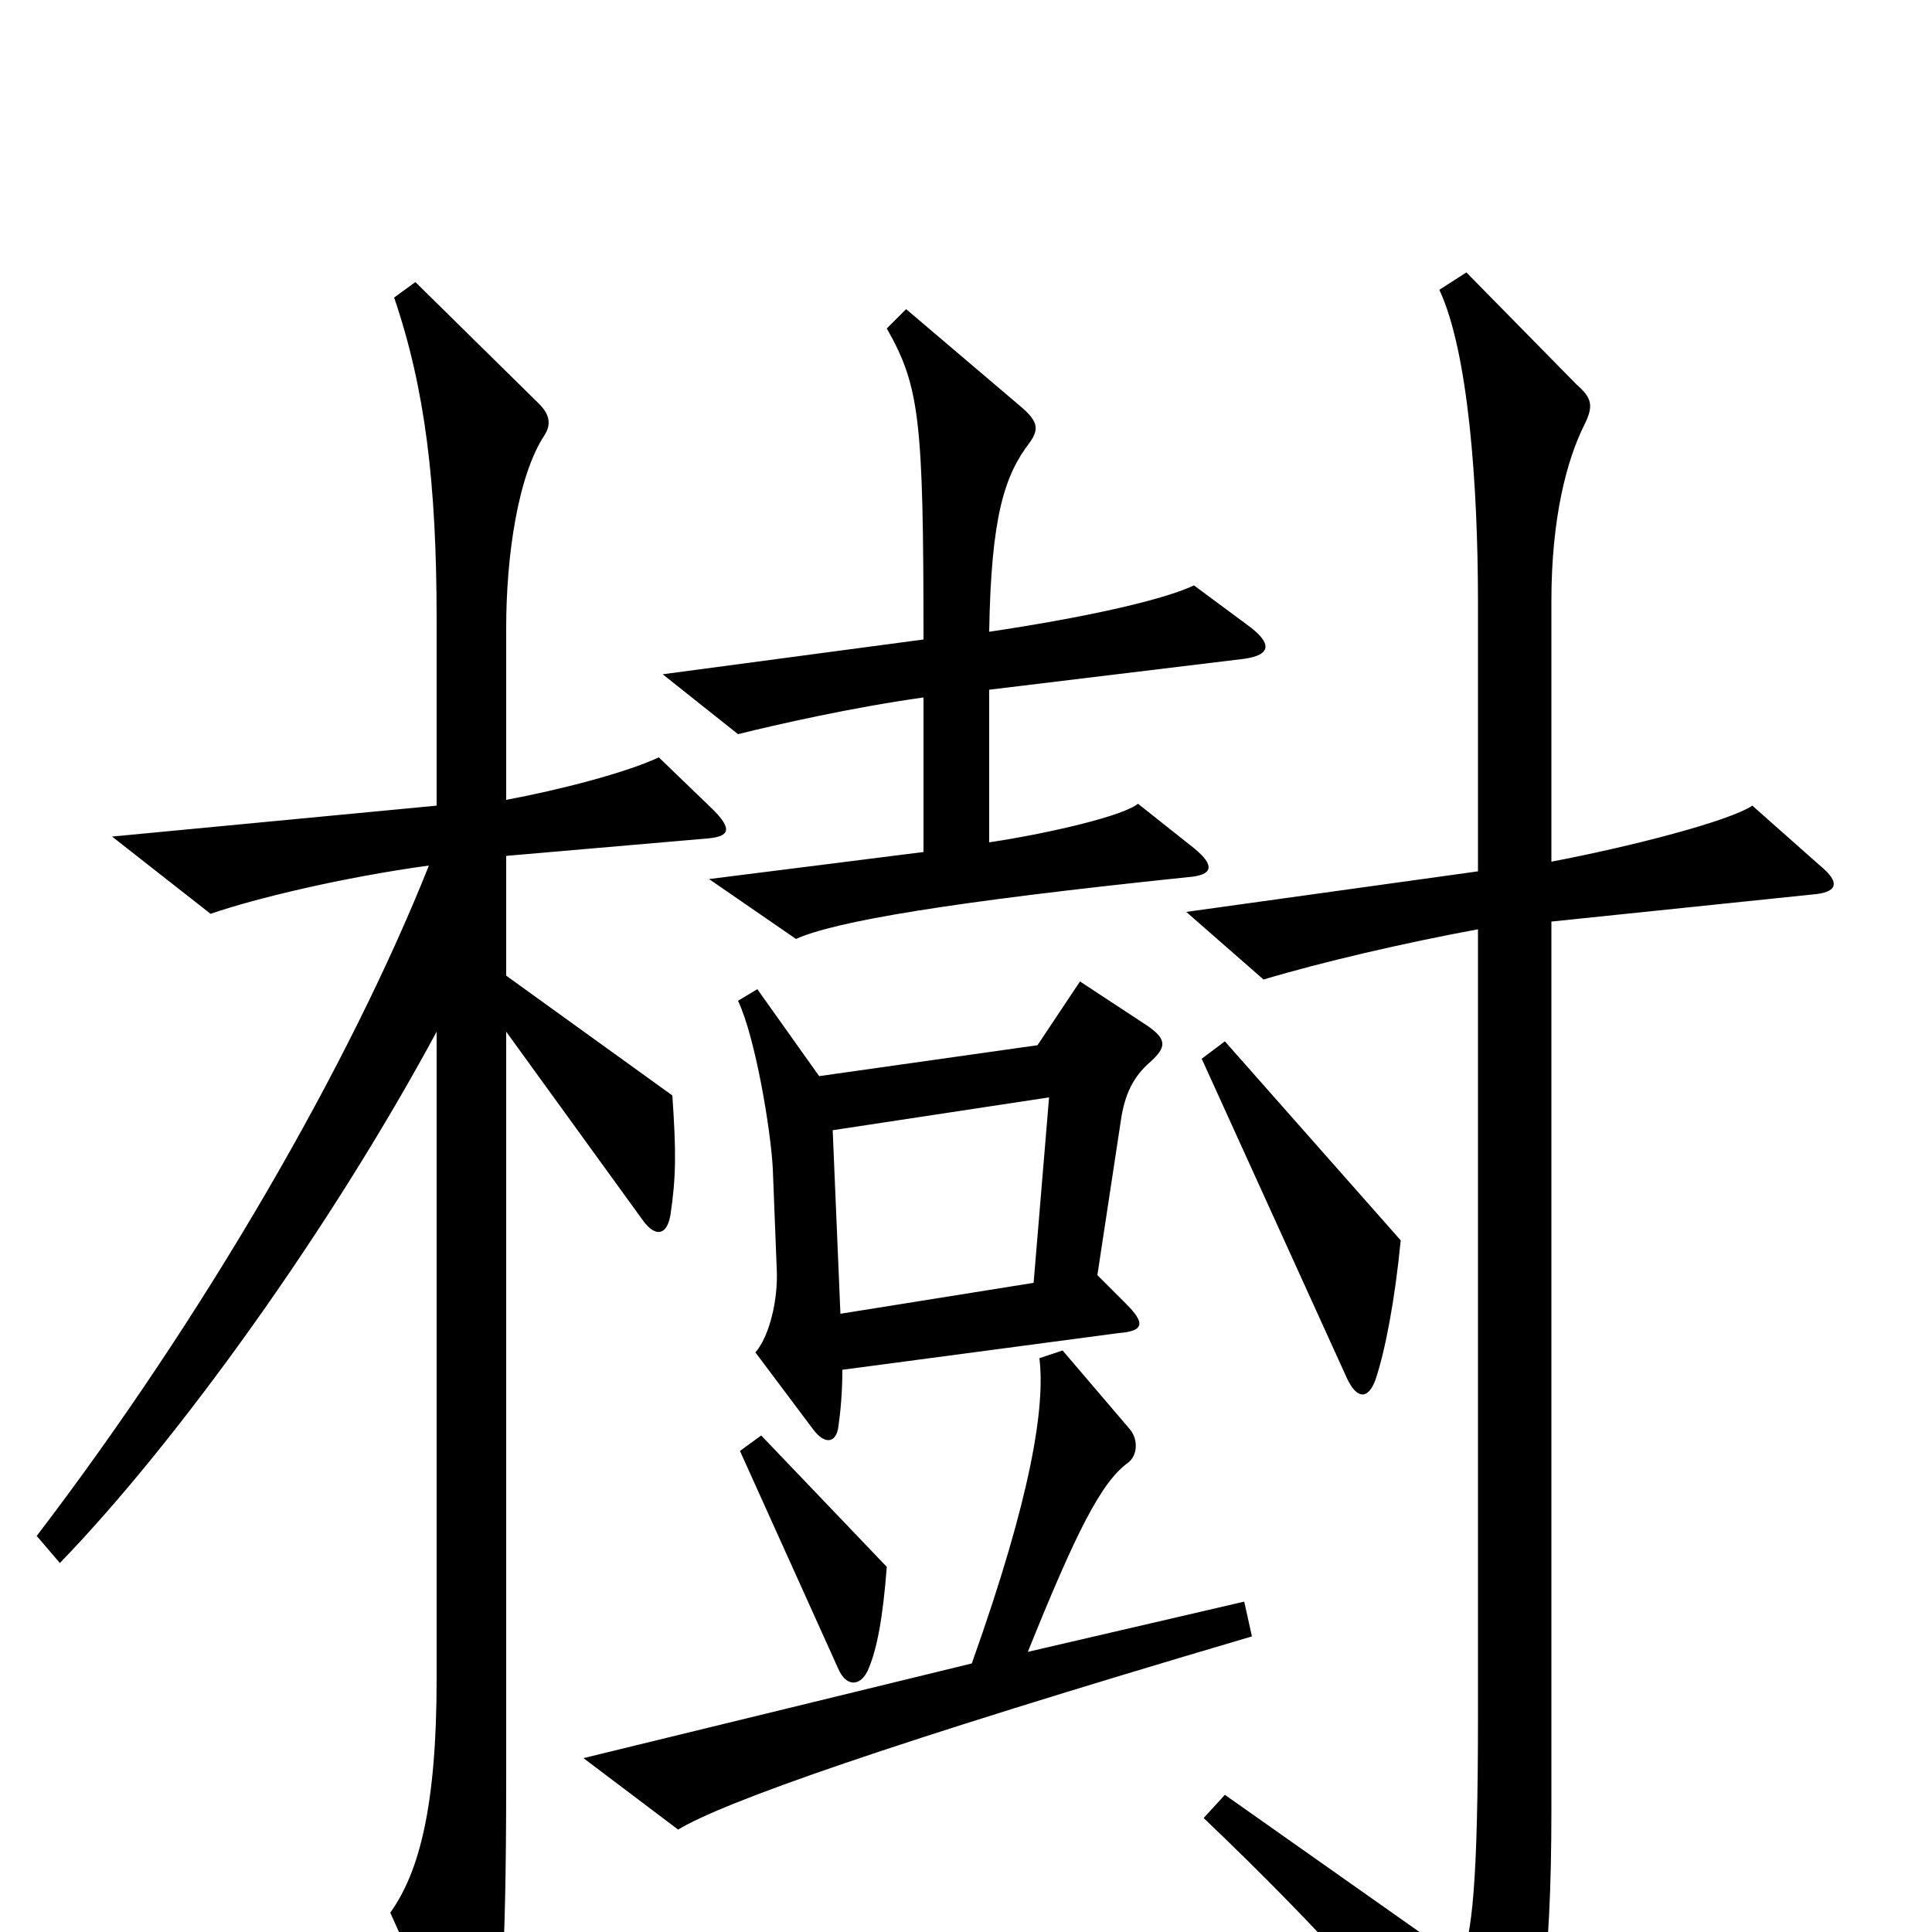 <svg xmlns="http://www.w3.org/2000/svg" viewBox="0 -1000 1000 1000">
	<path fill="#000000" d="M645 -677L618 -697C601 -689 559 -680 512 -673C513 -733 520 -754 533 -771C538 -778 537 -782 529 -789L469 -840L459 -830C476 -800 478 -783 478 -669L343 -651L382 -620C402 -625 442 -634 478 -639V-559L367 -545L412 -514C432 -523 490 -533 615 -546C628 -547 629 -552 618 -561L589 -584C582 -578 545 -569 512 -564V-643L644 -659C658 -661 659 -667 645 -677ZM369 -581L341 -608C324 -600 289 -591 262 -586V-675C262 -712 268 -754 282 -775C285 -780 285 -785 279 -791L215 -854L204 -846C220 -799 226 -750 226 -679V-583L58 -567L109 -527C132 -535 178 -546 222 -552C181 -449 106 -319 19 -205L31 -191C92 -254 171 -364 226 -466V-131C226 -65 217 -31 202 -10L238 70C244 82 249 82 253 70C259 53 262 18 262 -79V-466L333 -368C339 -360 345 -360 347 -371C350 -391 350 -404 348 -433L262 -495V-557L366 -566C378 -567 379 -571 369 -581ZM942 -552L907 -583C895 -575 845 -562 803 -554V-689C803 -732 811 -762 820 -780C825 -790 824 -794 816 -801L759 -859L745 -850C760 -818 765 -749 765 -688V-549L614 -528L654 -493C684 -502 727 -512 765 -519V-112C765 -26 762 2 756 15L634 -71L623 -59C687 2 728 49 764 97C771 107 776 106 781 96C797 64 803 17 803 -63V-523L938 -537C951 -538 953 -543 942 -552ZM595 -450C604 -458 604 -462 594 -469L559 -492L537 -459L424 -443L392 -488L382 -482C391 -463 399 -415 400 -395L402 -344C403 -327 398 -308 391 -300L421 -260C427 -252 433 -253 434 -262C435 -269 436 -279 436 -291L579 -310C592 -311 593 -315 583 -325L568 -340L580 -419C582 -434 587 -443 595 -450ZM725 -358L634 -461L622 -452L697 -287C702 -276 708 -275 712 -286C717 -301 722 -327 725 -358ZM459 -189L394 -257L383 -249L434 -136C438 -127 445 -127 449 -135C454 -146 457 -163 459 -189ZM648 -153L644 -171L532 -145C557 -207 570 -233 584 -243C589 -247 589 -255 585 -260L550 -301L538 -297C541 -272 534 -226 503 -139L302 -90L351 -53C374 -67 458 -97 648 -153ZM543 -432L535 -336L435 -320L431 -415Z"/>
</svg>